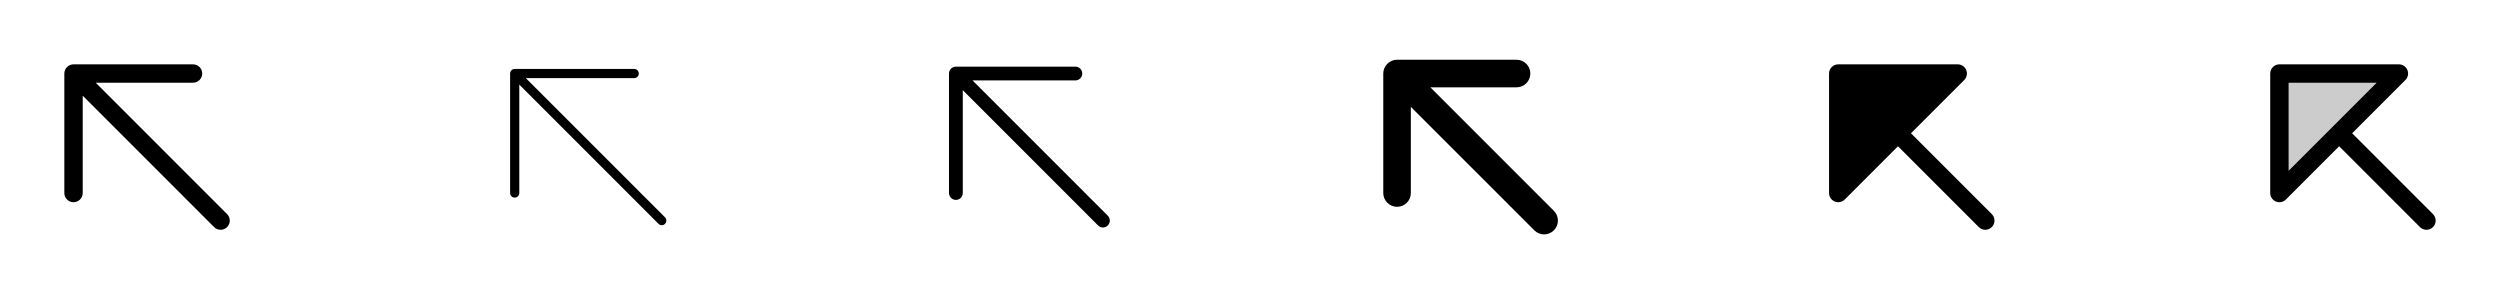 <svg width="272" height="32" viewBox="0 0 272 32" fill="none" xmlns="http://www.w3.org/2000/svg">
<g clip-path="url(#clip0_17_6128)">
<path d="M24.707 24.707C24.615 24.8 24.504 24.874 24.383 24.925C24.262 24.975 24.131 25.001 24 25.001C23.869 25.001 23.738 24.975 23.617 24.925C23.496 24.874 23.385 24.8 23.293 24.707L9 10.414V21C9 21.265 8.895 21.52 8.707 21.707C8.52 21.895 8.265 22 8 22C7.735 22 7.48 21.895 7.293 21.707C7.105 21.52 7 21.265 7 21V8C7 7.735 7.105 7.48 7.293 7.293C7.48 7.105 7.735 7 8 7H21C21.265 7 21.52 7.105 21.707 7.293C21.895 7.48 22 7.735 22 8C22 8.265 21.895 8.52 21.707 8.707C21.52 8.895 21.265 9 21 9H10.414L24.707 23.293C24.8 23.385 24.874 23.496 24.925 23.617C24.975 23.738 25.001 23.869 25.001 24C25.001 24.131 24.975 24.262 24.925 24.383C24.874 24.504 24.8 24.615 24.707 24.707Z" fill="currentColor"/>
<path d="M72.354 24.354C72.307 24.4 72.252 24.437 72.192 24.462C72.131 24.487 72.066 24.5 72 24.5C71.934 24.5 71.869 24.487 71.808 24.462C71.748 24.437 71.693 24.4 71.646 24.354L56.5 9.207V21C56.5 21.133 56.447 21.26 56.354 21.354C56.26 21.447 56.133 21.5 56 21.5C55.867 21.5 55.74 21.447 55.646 21.354C55.553 21.26 55.5 21.133 55.5 21V8C55.5 7.867 55.553 7.74 55.646 7.646C55.74 7.553 55.867 7.5 56 7.5H69C69.133 7.5 69.26 7.553 69.354 7.646C69.447 7.74 69.5 7.867 69.5 8C69.5 8.133 69.447 8.26 69.354 8.354C69.26 8.447 69.133 8.5 69 8.5H57.208L72.354 23.646C72.4 23.693 72.437 23.748 72.462 23.808C72.487 23.869 72.5 23.934 72.5 24C72.5 24.066 72.487 24.131 72.462 24.192C72.437 24.252 72.4 24.307 72.354 24.354Z" fill="currentColor"/>
<path d="M120.53 24.53C120.389 24.671 120.199 24.749 120 24.749C119.801 24.749 119.611 24.671 119.47 24.53L104.75 9.81V21C104.75 21.199 104.671 21.39 104.53 21.53C104.39 21.671 104.199 21.75 104 21.75C103.801 21.75 103.61 21.671 103.47 21.53C103.329 21.39 103.25 21.199 103.25 21V8C103.25 7.801 103.329 7.61 103.47 7.47C103.61 7.329 103.801 7.25 104 7.25H117C117.199 7.25 117.39 7.329 117.53 7.47C117.671 7.61 117.75 7.801 117.75 8C117.75 8.199 117.671 8.39 117.53 8.53C117.39 8.671 117.199 8.75 117 8.75H105.81L120.53 23.47C120.67 23.611 120.749 23.801 120.749 24C120.749 24.199 120.67 24.389 120.53 24.53Z" fill="currentColor"/>
<path d="M169.061 25.061C168.922 25.201 168.756 25.312 168.574 25.388C168.392 25.463 168.196 25.502 167.999 25.502C167.801 25.502 167.606 25.463 167.424 25.388C167.241 25.312 167.076 25.201 166.936 25.061L153.5 11.625V21C153.5 21.398 153.342 21.779 153.061 22.061C152.779 22.342 152.398 22.5 152 22.5C151.602 22.5 151.221 22.342 150.939 22.061C150.658 21.779 150.5 21.398 150.5 21V8C150.5 7.602 150.658 7.221 150.939 6.939C151.221 6.658 151.602 6.5 152 6.5H165C165.398 6.5 165.779 6.658 166.061 6.939C166.342 7.221 166.5 7.602 166.5 8C166.5 8.398 166.342 8.779 166.061 9.061C165.779 9.342 165.398 9.5 165 9.5H155.625L169.061 22.939C169.201 23.078 169.311 23.244 169.387 23.426C169.462 23.608 169.501 23.803 169.501 24C169.501 24.197 169.462 24.392 169.387 24.574C169.311 24.756 169.201 24.922 169.061 25.061Z" fill="currentColor"/>
<path d="M216.708 24.707C216.615 24.8 216.504 24.874 216.383 24.925C216.262 24.975 216.131 25.001 216 25.001C215.869 25.001 215.738 24.975 215.617 24.925C215.496 24.874 215.385 24.8 215.292 24.707L206.5 15.914L200.708 21.707C200.568 21.848 200.389 21.943 200.195 21.982C200.001 22.02 199.8 22 199.617 21.925C199.434 21.849 199.278 21.721 199.168 21.556C199.058 21.391 199 21.198 199 21V8C199 7.735 199.105 7.48 199.293 7.293C199.48 7.105 199.735 7 200 7H213C213.198 7 213.391 7.058 213.556 7.168C213.721 7.278 213.849 7.434 213.925 7.617C214 7.8 214.02 8.001 213.982 8.195C213.943 8.389 213.848 8.568 213.708 8.707L207.914 14.5L216.708 23.293C216.8 23.385 216.874 23.496 216.925 23.617C216.975 23.738 217.001 23.869 217.001 24C217.001 24.131 216.975 24.262 216.925 24.383C216.874 24.504 216.8 24.615 216.708 24.707Z" fill="currentColor"/>
<path opacity="0.2" d="M261 8L248 21V8H261Z" fill="currentColor"/>
<path d="M264.708 23.293L255.914 14.5L261.708 8.707C261.848 8.568 261.943 8.389 261.982 8.195C262.02 8.001 262 7.8 261.925 7.617C261.849 7.434 261.721 7.278 261.556 7.168C261.391 7.058 261.198 7 261 7H248C247.735 7 247.48 7.105 247.293 7.293C247.105 7.48 247 7.735 247 8V21C247 21.198 247.058 21.391 247.168 21.556C247.278 21.721 247.434 21.849 247.617 21.925C247.8 22 248.001 22.02 248.195 21.982C248.389 21.943 248.568 21.848 248.708 21.707L254.5 15.914L263.292 24.707C263.385 24.8 263.496 24.874 263.617 24.924C263.738 24.975 263.869 25.001 264 25.001C264.131 25.001 264.262 24.975 264.383 24.924C264.504 24.874 264.615 24.8 264.708 24.707C264.8 24.615 264.874 24.504 264.924 24.383C264.975 24.262 265.001 24.131 265.001 24C265.001 23.869 264.975 23.738 264.924 23.617C264.874 23.496 264.8 23.385 264.708 23.293ZM249 9H258.586L253.794 13.793L249 18.586V9Z" fill="currentColor"/>
</g>
<defs>
<clipPath id="clip0_17_6128">
<rect width="272" height="32" rx="5" fill="white"/>
</clipPath>
</defs>
</svg>
